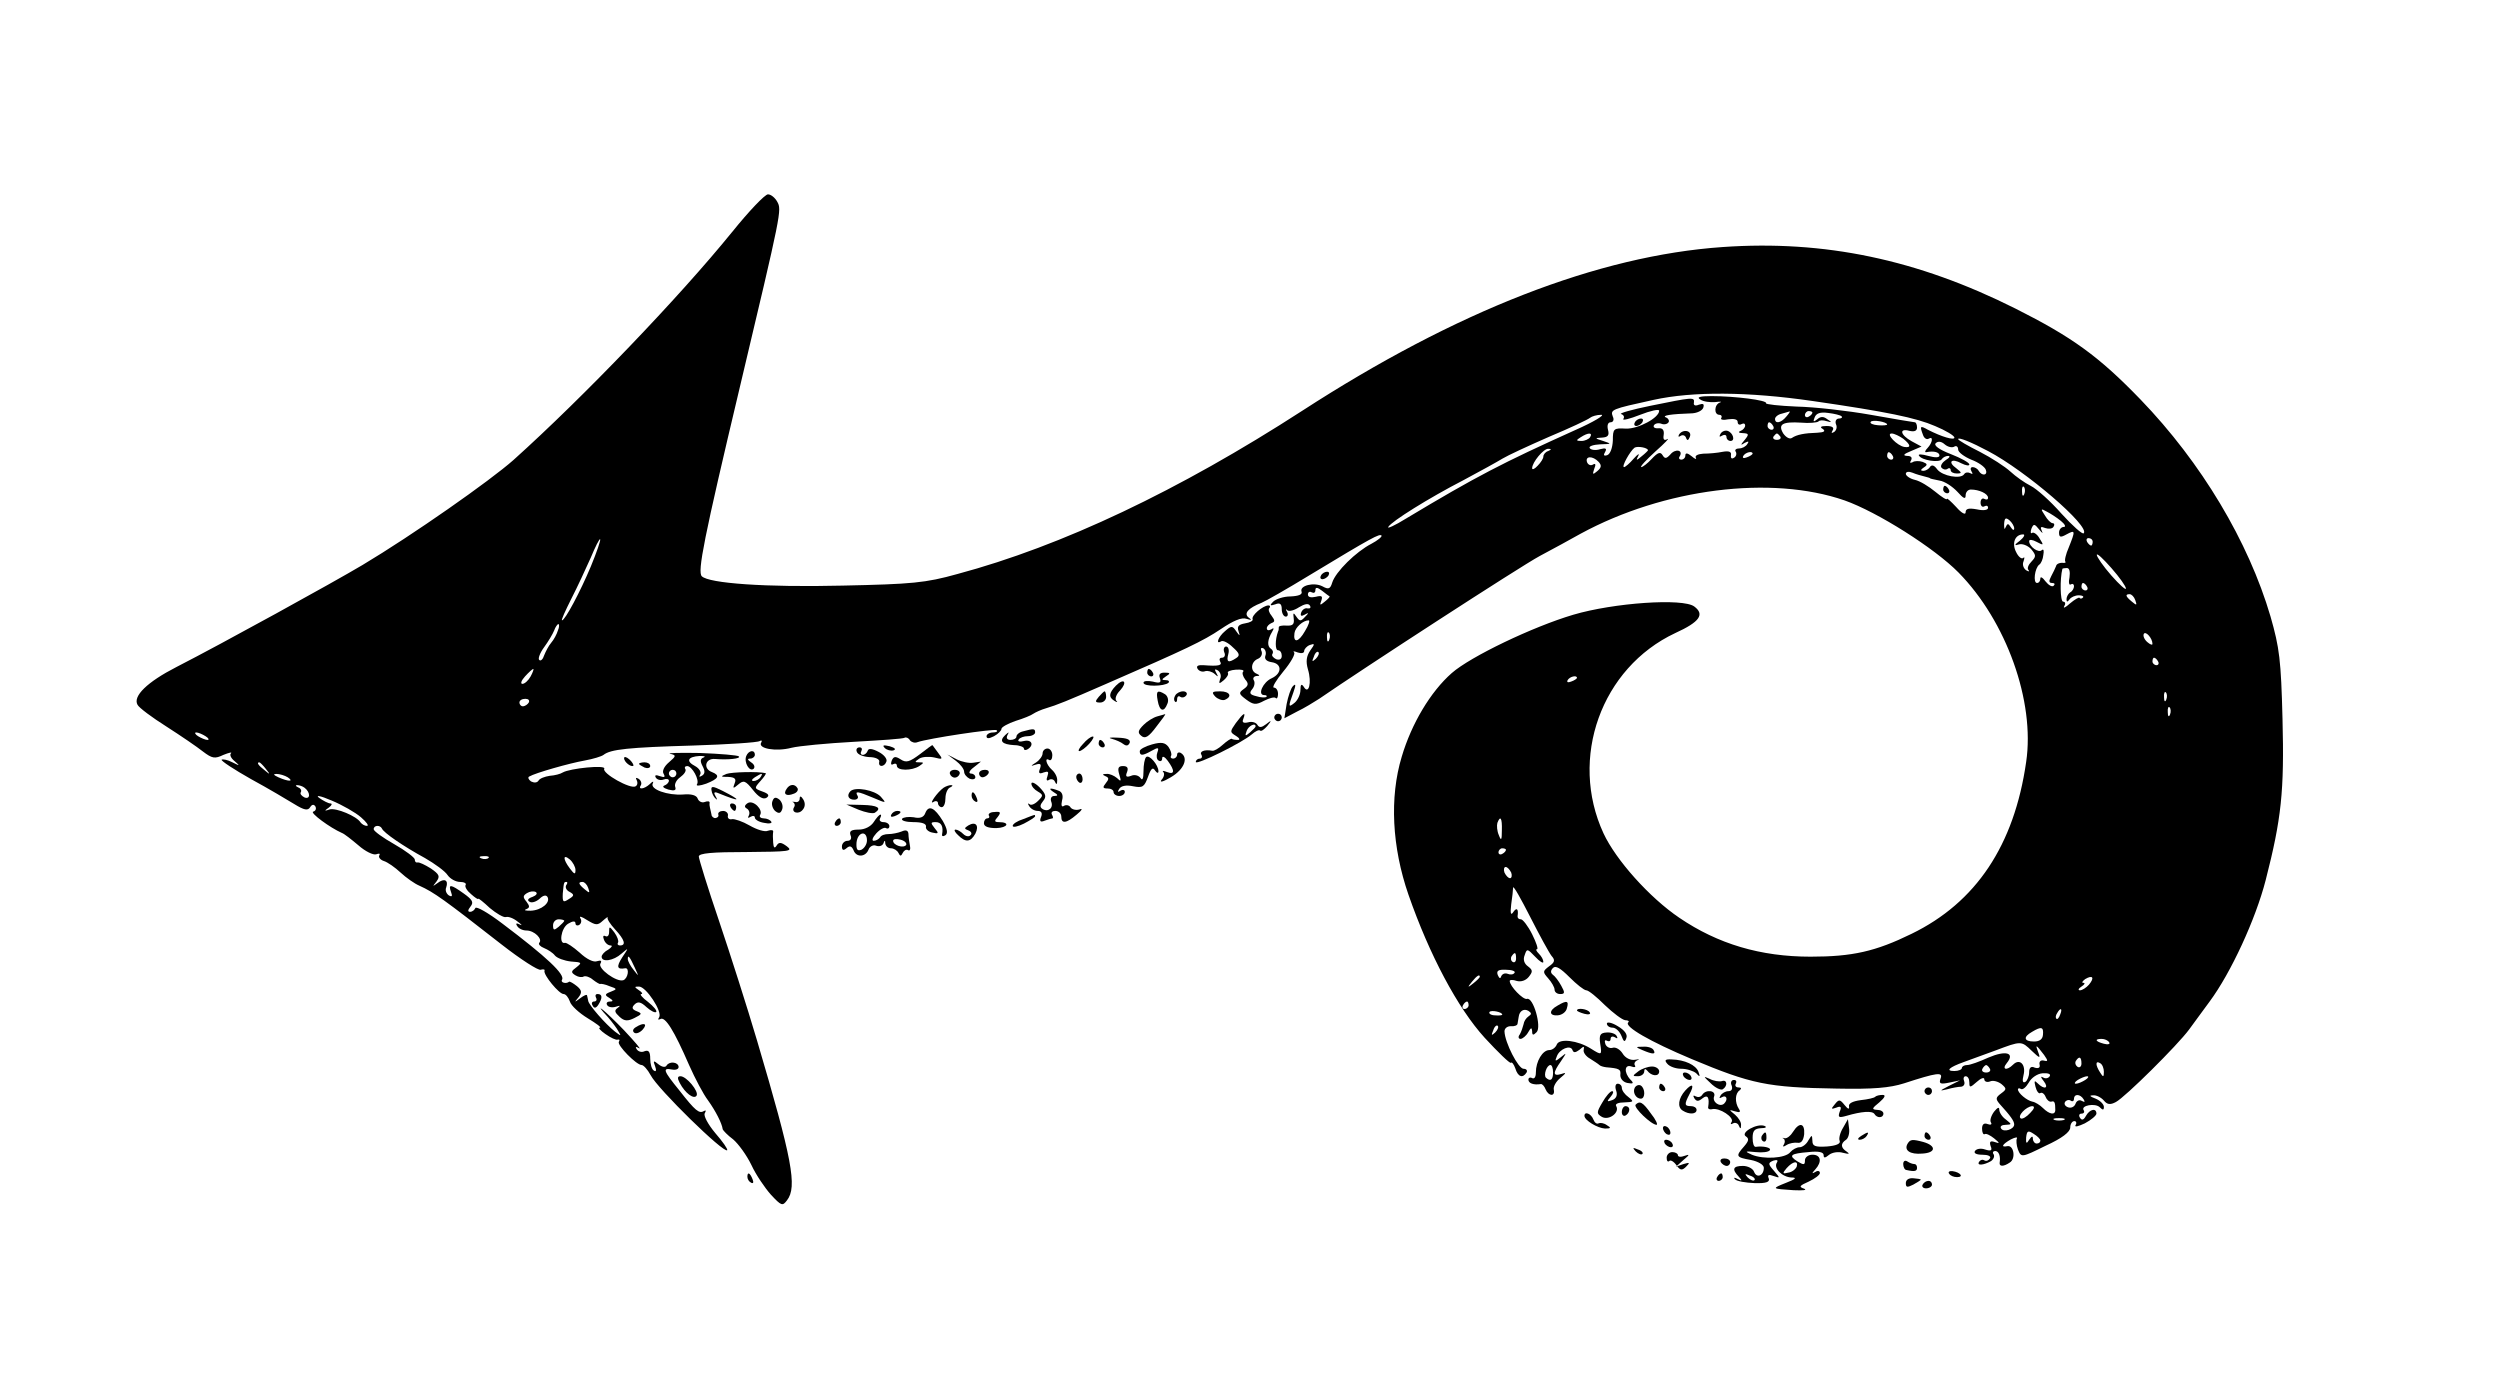 <?xml version="1.0" standalone="no"?>
<!DOCTYPE svg PUBLIC "-//W3C//DTD SVG 20010904//EN"
 "http://www.w3.org/TR/2001/REC-SVG-20010904/DTD/svg10.dtd">
<svg version="1.0" xmlns="http://www.w3.org/2000/svg"
 width="669pt" height="373pt" viewBox="0 0 669 373"
 preserveAspectRatio="xMidYMid meet">

<g transform="translate(0,373) scale(0.1,-0.1)"
fill="#000000" stroke="none">
<path d="M1959 3109 c-141 -174 -398 -442 -585 -610 -62 -55 -270 -201 -404
-281 -79 -47 -373 -209 -498 -273 -78 -40 -117 -78 -104 -101 4 -8 39 -34 77
-58 39 -25 83 -55 98 -67 25 -19 32 -20 55 -9 15 6 24 8 20 4 -4 -4 0 -13 10
-21 15 -13 14 -13 -6 -3 -13 7 -26 9 -29 7 -2 -3 33 -26 79 -52 46 -25 98 -56
116 -67 26 -16 36 -18 42 -8 5 8 10 8 14 2 3 -6 1 -12 -6 -14 -9 -3 45 -43 77
-57 6 -2 25 -17 44 -33 18 -16 40 -27 48 -24 8 3 11 2 8 -3 -3 -5 3 -12 12
-15 10 -3 30 -17 45 -31 15 -14 38 -30 50 -35 40 -18 66 -37 221 -158 50 -39
98 -70 104 -67 7 2 12 1 10 -3 -3 -11 39 -62 51 -62 6 0 13 -9 17 -20 3 -11
25 -31 48 -45 23 -14 38 -25 32 -25 -5 0 2 -8 15 -17 14 -10 29 -17 33 -15 5
1 6 -1 3 -6 -5 -9 47 -62 61 -62 5 0 16 -12 24 -27 19 -37 196 -210 205 -201
2 3 -12 23 -32 46 -20 24 -32 47 -28 53 4 7 3 9 -2 6 -13 -8 -23 0 -66 55 -43
53 -46 61 -20 56 11 -2 18 1 18 7 -1 13 -24 16 -32 4 -3 -6 -12 -5 -22 3 -13
11 -15 10 -9 -5 4 -11 3 -16 -3 -12 -6 3 -10 18 -10 32 0 18 -4 24 -15 20 -8
-4 -17 -1 -21 5 -5 7 -2 8 6 3 8 -5 -11 17 -40 48 -52 54 -86 81 -43 35 11
-13 24 -30 28 -38 8 -13 7 -13 -10 0 -24 19 -70 71 -71 82 -1 4 -2 11 -3 14 0
4 -9 0 -18 -7 -16 -12 -17 -12 -5 2 10 13 9 19 -4 30 -10 8 -19 13 -21 12 -8
-7 -24 -2 -19 5 9 14 -41 61 -159 150 -38 29 -71 48 -73 42 -2 -5 -8 -10 -14
-10 -7 0 -6 5 1 14 9 11 6 18 -18 35 -35 25 -42 26 -34 4 4 -11 3 -14 -6 -9
-7 5 -10 14 -7 21 7 20 -5 26 -23 12 -14 -10 -14 -10 -3 4 10 14 8 19 -15 35
-16 10 -31 17 -35 16 -5 -1 -8 2 -8 8 0 5 -25 24 -55 41 -30 17 -55 35 -55 40
0 11 17 12 22 2 4 -11 58 -48 115 -79 26 -15 54 -35 61 -46 7 -10 22 -18 33
-18 11 0 18 -4 15 -8 -3 -5 4 -16 15 -25 10 -9 19 -15 19 -12 0 2 14 -9 31
-25 18 -15 37 -26 43 -24 6 2 20 -3 31 -12 11 -8 14 -12 6 -8 -9 5 -12 3 -7
-4 4 -7 15 -12 25 -12 21 0 44 -23 34 -33 -3 -4 3 -10 13 -14 10 -4 24 -13 29
-20 6 -7 25 -14 43 -16 29 -2 30 -3 15 -15 -15 -11 -16 -14 -3 -22 8 -5 18 -6
22 -3 5 2 16 -1 25 -9 9 -7 18 -12 19 -11 2 1 14 -1 25 -6 21 -7 21 -8 3 -15
-16 -6 -16 -9 -4 -16 11 -7 12 -10 2 -10 -7 0 -11 -4 -7 -10 3 -5 13 -7 23 -4
12 4 13 3 5 -3 -10 -7 -8 -12 5 -24 13 -12 22 -12 40 -3 20 10 21 12 6 18 -13
5 -14 10 -6 18 9 9 17 7 32 -7 11 -10 23 -16 26 -13 3 3 -7 15 -22 27 -15 11
-23 21 -18 21 5 0 2 5 -6 10 -13 9 -13 10 0 10 19 0 63 -67 54 -82 -4 -6 -3
-8 3 -5 13 8 37 -31 77 -123 16 -36 38 -78 51 -95 20 -28 37 -61 39 -77 1 -3
13 -16 28 -27 14 -12 36 -42 49 -69 12 -26 36 -61 52 -79 28 -30 31 -31 43
-15 28 36 14 109 -80 427 -26 88 -72 232 -102 321 -30 88 -54 166 -54 172 0 9
37 12 128 12 114 1 125 2 108 15 -16 12 -22 12 -28 2 -5 -8 -8 -6 -9 8 -1 11
-1 24 0 29 1 5 -5 6 -14 3 -8 -4 -30 3 -49 14 -19 11 -40 18 -47 17 -8 -2 -13
3 -11 10 1 6 -5 12 -13 12 -8 0 -14 -4 -13 -9 2 -5 -1 -9 -7 -10 -5 -1 -11 4
-11 9 -1 6 -3 13 -4 18 -1 4 -2 10 -1 14 0 4 -5 5 -13 2 -7 -3 -16 1 -19 9 -3
9 -17 13 -39 11 -41 -3 -90 14 -81 30 3 6 0 6 -8 -2 -15 -14 -33 -16 -24 -3 3
5 0 13 -6 17 -7 4 -9 3 -5 -4 3 -6 2 -13 -3 -16 -13 -9 -91 35 -84 47 6 11
-92 1 -111 -10 -6 -4 -21 -8 -35 -9 -13 -2 -27 -7 -30 -13 -4 -6 -12 -6 -20
-2 -7 5 -9 11 -5 13 17 10 109 36 149 43 22 4 45 11 50 15 19 15 66 20 239 25
92 3 173 8 179 12 5 3 7 1 4 -4 -10 -16 39 -25 81 -14 20 5 95 12 167 16 71 4
133 8 136 11 4 2 11 -1 14 -7 4 -5 13 -8 20 -5 28 10 207 37 212 32 4 -3 -1
-6 -10 -6 -9 0 -17 -5 -17 -10 0 -7 6 -7 20 0 11 6 20 15 20 20 0 4 17 14 38
21 20 6 42 15 47 19 6 4 21 11 35 15 27 8 55 19 160 65 214 93 260 115 306
146 34 23 57 33 70 28 13 -4 15 -3 6 3 -15 11 -2 26 34 40 10 4 68 37 127 73
172 104 188 112 194 107 2 -3 -10 -13 -27 -22 -41 -21 -96 -75 -105 -104 -5
-17 -10 -19 -26 -10 -23 12 -62 2 -56 -14 3 -8 -8 -12 -30 -13 -18 0 -39 -7
-46 -14 -10 -10 -9 -12 6 -7 12 5 17 1 17 -13 0 -11 5 -20 11 -20 5 0 7 6 3
13 -4 6 -3 9 1 4 5 -4 19 0 31 8 15 9 25 11 29 5 4 -6 1 -9 -6 -8 -6 2 -14 -3
-17 -11 -3 -9 0 -11 9 -6 12 7 12 5 1 -6 -11 -12 -14 -12 -23 1 -8 12 -9 11
-7 -5 2 -15 -2 -20 -19 -19 -12 1 -22 -1 -21 -5 0 -3 0 -8 -2 -11 -8 -22 -8
-50 0 -50 6 0 10 -7 10 -15 0 -9 -6 -12 -15 -9 -8 4 -13 10 -10 14 3 5 1 11
-4 14 -11 7 -9 25 3 45 6 10 5 12 -2 7 -7 -4 -12 -3 -12 3 0 5 6 11 13 14 9 3
9 7 0 19 -7 8 -10 18 -6 21 3 4 2 7 -3 7 -15 -1 -46 -27 -42 -37 2 -4 -7 -9
-20 -11 -17 -3 -22 -8 -18 -20 5 -15 4 -15 -6 -1 -10 15 -13 15 -30 0 -18 -15
-26 -37 -10 -27 5 3 19 -4 31 -16 18 -16 20 -22 9 -29 -21 -14 -27 -11 -21 11
3 11 0 20 -6 20 -5 0 -8 -7 -5 -15 4 -8 1 -15 -6 -15 -6 0 -8 -4 -5 -10 7 -11
-5 -13 -44 -10 -15 1 -21 -2 -16 -10 4 -6 13 -9 20 -6 7 2 18 -1 25 -7 10 -9
11 -9 5 2 -6 10 -4 12 4 7 7 -5 10 -15 6 -23 -4 -13 -3 -14 10 -3 8 7 13 15
11 19 -3 4 7 8 21 9 15 1 23 -1 20 -5 -4 -3 -1 -13 5 -21 10 -11 9 -17 -4 -26
-14 -10 -13 -13 7 -28 19 -14 26 -15 48 -3 14 7 28 11 31 7 3 -3 6 2 6 11 0
10 -5 17 -11 17 -6 0 6 20 25 43 20 24 33 47 29 51 -4 4 0 4 10 0 9 -3 17 -2
17 4 0 5 7 13 15 16 14 5 14 3 1 -15 -10 -15 -12 -29 -6 -50 11 -36 2 -69 -11
-47 -6 9 -9 7 -9 -8 0 -12 -7 -27 -15 -34 -18 -15 -18 -11 -4 27 7 20 7 25 -1
17 -6 -6 -13 -28 -17 -48 l-6 -38 34 18 c19 9 45 25 59 34 113 78 538 354 590
382 36 19 85 46 110 60 223 121 510 157 706 89 88 -31 241 -128 305 -193 128
-130 205 -345 181 -507 -32 -223 -134 -376 -307 -460 -96 -47 -158 -61 -270
-61 -134 0 -248 34 -351 104 -80 54 -170 155 -203 226 -93 201 -6 443 192 536
66 30 79 50 51 71 -30 23 -216 10 -324 -22 -108 -32 -275 -112 -325 -156 -57
-50 -108 -136 -134 -224 -33 -109 -26 -242 18 -369 56 -161 132 -304 204 -383
36 -39 67 -69 70 -67 3 3 8 -4 12 -15 7 -23 20 -27 30 -11 3 5 0 10 -8 10 -14
0 -50 70 -51 100 0 8 7 14 17 14 9 -1 18 2 18 7 1 5 2 13 3 18 2 16 14 23 26
16 9 -6 9 -9 0 -15 -6 -4 -12 -13 -13 -21 -2 -8 -6 -20 -10 -27 -5 -6 -4 -12
2 -12 5 0 15 8 20 17 8 14 10 14 11 4 0 -12 3 -12 12 -3 14 14 -9 95 -26 89
-10 -3 -46 34 -46 48 0 3 8 4 19 0 11 -3 24 1 32 11 11 14 11 18 -2 28 -10 7
-14 18 -9 30 6 18 7 18 28 -4 12 -13 22 -19 22 -14 0 6 -5 15 -12 22 -7 7 -9
12 -5 12 4 0 -2 18 -13 40 -11 22 -25 40 -30 40 -6 0 -9 3 -9 8 3 19 -2 25
-11 12 -7 -11 -9 -5 -6 20 3 19 5 40 5 45 1 6 21 -30 46 -79 25 -49 50 -95 57
-104 10 -11 9 -17 -7 -28 -17 -13 -17 -15 -2 -32 9 -10 17 -24 17 -30 0 -7 7
-12 15 -12 13 0 13 4 3 22 -7 13 -17 26 -23 30 -6 5 -6 11 1 18 7 7 20 -1 44
-25 19 -19 39 -35 45 -35 6 0 28 -18 50 -40 22 -21 46 -39 54 -40 8 0 12 -3 8
-6 -11 -11 58 -51 170 -98 160 -67 203 -76 388 -79 98 -2 142 2 180 14 89 29
105 31 98 13 -5 -14 -1 -16 23 -11 l29 6 -30 -15 c-25 -13 -26 -14 -5 -9 14 4
31 7 38 7 7 1 11 7 8 15 -3 7 -1 13 4 13 6 0 10 -7 10 -17 0 -14 2 -14 20 2
11 10 20 13 20 7 0 -6 7 -9 15 -6 8 4 22 0 31 -7 14 -12 14 -14 -1 -25 -15
-11 -15 -15 -4 -28 30 -33 39 -46 39 -55 0 -13 -28 -22 -35 -11 -4 6 2 10 12
10 17 1 17 1 1 14 -10 7 -18 19 -18 27 0 8 -5 5 -14 -6 -8 -11 -12 -24 -8 -29
3 -5 -1 -7 -9 -4 -10 4 -15 -1 -15 -12 0 -10 3 -17 7 -15 3 3 15 -3 25 -11 16
-13 16 -15 2 -10 -12 4 -15 1 -11 -11 5 -12 1 -14 -15 -9 -11 4 -23 2 -27 -4
-4 -6 4 -10 20 -10 15 0 24 -4 20 -10 -4 -6 -10 -8 -15 -5 -5 3 -11 1 -14 -4
-7 -11 13 -9 32 2 7 5 10 13 7 18 -4 5 -1 9 4 9 10 0 15 -14 12 -32 -1 -10 11
-10 27 1 17 10 11 47 -6 44 -19 -4 -14 5 9 18 12 6 19 7 16 2 -2 -4 -1 -18 3
-29 9 -22 9 -22 74 10 44 20 66 37 66 49 0 9 5 17 11 17 5 0 7 -5 3 -11 -3 -6
8 -3 25 5 17 9 31 21 31 26 0 16 -18 12 -28 -6 -6 -11 -11 -13 -16 -5 -4 6 -2
11 4 11 6 0 9 4 6 9 -9 13 31 20 43 8 8 -8 11 -8 11 1 0 7 -10 17 -22 22 -16
6 -18 9 -7 9 9 1 22 -6 29 -14 9 -11 17 -12 32 -4 25 13 165 152 196 194 12
17 37 50 55 75 57 77 123 220 150 325 42 164 50 237 45 431 -4 158 -8 190 -32
274 -59 201 -185 412 -348 581 -112 116 -183 167 -334 243 -263 132 -512 184
-784 165 -333 -23 -713 -171 -1125 -438 -331 -214 -643 -362 -923 -437 -86
-24 -121 -27 -307 -31 -206 -5 -358 6 -377 25 -12 12 5 99 102 507 112 471
112 473 100 495 -6 11 -17 20 -25 20 -8 0 -51 -45 -96 -101z m2891 -452 c200
-29 277 -45 328 -67 29 -12 52 -26 52 -31 0 -8 -34 2 -71 21 -21 12 -22 10
-13 -14 3 -9 10 -13 15 -10 13 8 11 -10 -3 -25 -7 -7 -8 -12 -3 -11 20 4 35 0
35 -9 0 -6 -12 -6 -30 -1 -17 5 -28 5 -25 1 7 -13 55 -20 61 -10 3 5 11 9 17
9 7 0 4 -5 -6 -11 -9 -6 -15 -15 -12 -20 4 -5 11 -7 16 -4 5 4 9 2 9 -3 0 -5
7 -9 16 -9 15 0 14 2 -1 14 -24 17 -13 28 14 13 12 -6 21 -7 21 -3 0 5 -22 17
-50 28 -31 12 -46 23 -40 29 6 6 15 5 24 -3 8 -7 20 -10 26 -6 5 3 10 0 10 -8
0 -7 16 -19 35 -27 19 -7 36 -19 39 -27 6 -15 -10 -18 -19 -3 -3 6 -11 10 -16
10 -6 0 -7 -5 -3 -12 4 -6 3 -8 -4 -4 -6 3 -13 2 -16 -3 -9 -14 -58 -5 -72 13
-8 11 -14 13 -19 7 -3 -6 -12 -11 -18 -11 -8 0 -8 3 1 9 11 7 10 10 -3 15 -9
3 -22 3 -27 -1 -7 -3 -8 -1 -4 5 4 8 0 12 -11 12 -12 1 -9 5 11 13 l28 12 -26
14 c-31 17 -35 36 -6 28 13 -3 20 0 20 9 0 8 -3 14 -6 14 -3 0 -56 9 -118 20
-62 11 -151 21 -198 22 -47 2 -84 6 -82 9 4 8 -84 19 -146 19 -31 0 -41 -3
-30 -9 8 -6 26 -8 40 -7 14 2 19 1 13 -1 -16 -5 -17 -33 -2 -33 5 0 8 -4 5 -9
-3 -4 6 -6 19 -3 15 2 25 0 25 -7 0 -7 5 -9 10 -6 6 3 10 2 10 -4 0 -5 -6 -12
-12 -14 -8 -3 -5 -6 6 -6 16 -1 17 -3 5 -18 -12 -14 -12 -16 0 -8 10 5 12 4 7
-3 -4 -7 -14 -12 -22 -12 -8 0 -13 -4 -9 -9 3 -5 1 -13 -5 -16 -6 -4 -9 -1 -8
7 2 9 -5 12 -22 9 -14 -3 -37 -5 -52 -5 -14 -1 -23 -5 -20 -11 3 -5 -2 -4 -11
4 -11 9 -17 10 -17 2 0 -6 -5 -11 -11 -11 -5 0 -8 4 -4 9 10 17 -12 21 -25 5
-11 -12 -15 -12 -21 -2 -6 10 -13 7 -29 -10 -11 -12 -24 -22 -28 -22 -4 1 13
19 38 42 25 22 39 37 32 33 -9 -5 -12 -1 -10 11 2 13 -3 19 -14 18 -10 -1 -15
3 -12 8 3 5 12 7 20 4 7 -3 16 -1 19 4 3 4 -1 11 -7 13 -12 5 12 9 71 11 13 1
26 7 29 15 3 10 0 12 -12 8 -9 -4 -15 -2 -13 6 2 15 -4 14 -117 -9 -49 -10
-84 -20 -78 -22 7 -2 10 -8 6 -13 -3 -5 17 0 45 11 28 11 51 16 51 11 0 -19
-56 -49 -89 -48 -33 2 -35 0 -35 -32 -1 -20 -7 -36 -15 -39 -9 -3 -11 0 -6 8
6 10 2 12 -13 8 -12 -4 -25 -2 -28 3 -3 5 10 9 28 10 31 1 32 1 8 9 -23 7 -23
8 -3 9 16 1 20 6 16 21 -3 12 0 20 7 20 7 0 10 7 6 15 -7 19 -5 20 109 45 105
23 253 22 425 -3z m-70 -42 c-14 -17 -30 -20 -30 -6 0 5 8 12 18 14 9 3 19 5
21 6 2 0 -2 -6 -9 -14z m70 11 c0 -3 -4 -8 -10 -11 -5 -3 -10 -1 -10 4 0 6 5
11 10 11 6 0 10 -2 10 -4z m78 -10 c3 -3 0 -6 -7 -6 -7 0 -11 -7 -8 -15 4 -8
1 -17 -5 -21 -7 -4 -8 -3 -4 4 5 8 -1 12 -16 12 -16 0 -19 -3 -10 -8 8 -6 3
-9 -15 -10 -34 -1 -55 -5 -68 -14 -6 -4 -16 2 -23 12 -15 25 -2 32 48 29 21
-2 42 0 46 3 3 4 13 4 22 1 14 -4 15 -3 2 5 -10 8 -18 8 -27 0 -10 -8 -12 -7
-7 5 4 11 15 15 36 12 17 -2 33 -6 36 -9z m-713 -37 c-195 -88 -263 -123 -453
-237 -29 -18 -51 -28 -47 -22 9 15 108 77 201 125 45 24 92 50 105 58 13 8 69
34 124 58 55 23 104 46 110 51 5 4 18 8 30 8 11 0 -20 -19 -70 -41z m835 15
c0 -2 -11 -3 -24 -2 -14 1 -23 5 -20 9 4 7 44 0 44 -7z m-305 -4 c3 -5 1 -10
-4 -10 -6 0 -11 5 -11 10 0 6 2 10 4 10 3 0 8 -4 11 -10z m-490 -30 c-3 -5
-14 -10 -23 -10 -15 0 -15 2 -2 10 20 13 33 13 25 0z m509 2 c3 -5 -1 -9 -9
-9 -8 0 -12 4 -9 9 3 4 7 8 9 8 2 0 6 -4 9 -8z m329 -6 c20 -16 22 -25 3 -22
-19 3 -51 36 -34 36 7 0 21 -7 31 -14z m227 -33 c101 -53 274 -202 256 -220
-3 -4 -30 20 -60 53 -29 33 -66 66 -82 74 -16 8 -40 25 -54 38 -14 13 -51 37
-82 53 -32 16 -58 31 -58 34 0 6 35 -8 80 -32z m-910 2 c0 -1 -8 -9 -17 -16
-14 -12 -16 -12 -9 1 4 8 -1 5 -12 -7 -11 -13 -23 -23 -26 -23 -8 0 16 43 28
52 8 5 36 0 36 -7z m-267 -2 c-7 -2 -13 -9 -13 -15 0 -5 -7 -16 -15 -24 -8 -9
-15 -12 -15 -7 0 16 31 53 43 52 9 0 9 -2 0 -6z m547 -7 c0 -2 -7 -7 -16 -10
-8 -3 -12 -2 -9 4 6 10 25 14 25 6z m375 -6 c3 -5 1 -10 -4 -10 -6 0 -11 5
-11 10 0 6 2 10 4 10 3 0 8 -4 11 -10z m-787 -16 c8 -9 8 -15 -4 -25 -12 -10
-13 -9 -8 6 5 12 4 16 -3 12 -6 -4 -13 -1 -16 6 -6 17 15 18 31 1z m872 -39
c8 -2 15 -4 15 -5 0 -1 11 -3 25 -6 14 -2 35 -16 48 -30 16 -18 22 -21 22 -10
0 9 6 16 14 16 22 0 46 -11 46 -22 0 -5 -4 -6 -10 -3 -5 3 -10 -1 -10 -10 0
-9 5 -13 10 -10 6 3 10 2 10 -4 0 -6 -12 -8 -30 -4 -22 4 -30 2 -30 -8 0 -8
-11 -2 -25 14 -14 15 -25 25 -25 22 0 -4 -14 5 -31 19 -17 14 -41 29 -55 32
-13 3 -24 11 -24 16 0 6 8 7 18 3 9 -4 24 -8 32 -10z m267 -47 c-3 -8 -6 -5
-6 6 -1 11 2 17 5 13 3 -3 4 -12 1 -19z m98 -72 c11 -9 14 -16 8 -16 -7 0 -13
-7 -13 -15 0 -13 4 -14 20 -5 24 13 24 10 6 -35 -8 -18 -12 -36 -9 -38 2 -3
-2 -4 -9 -3 -7 0 -15 -3 -16 -9 -2 -5 -8 -18 -13 -27 -7 -13 -6 -18 2 -18 7 0
9 -3 5 -7 -4 -5 -14 1 -22 11 -8 11 -14 14 -14 8 0 -7 -4 -12 -9 -12 -11 0 -6
40 6 49 5 3 10 15 11 26 2 11 1 17 -4 13 -8 -9 -34 9 -34 24 0 5 9 4 20 -2 19
-10 20 -10 8 9 -6 11 -16 18 -20 15 -4 -3 -5 2 -2 11 6 14 8 14 21 -2 8 -10
11 -12 7 -4 -5 11 -3 13 9 8 9 -3 19 -2 22 3 4 6 2 10 -2 10 -5 0 -14 9 -21
21 -12 18 -11 19 5 10 10 -5 27 -16 38 -25z m-125 -20 c0 -6 -4 -5 -9 3 -7 11
-9 11 -14 0 -3 -8 -4 -4 -4 8 1 17 4 19 14 11 7 -6 13 -16 13 -22z m15 -33
c-15 -11 -15 -14 -3 -10 9 3 23 -2 33 -12 14 -17 14 -20 1 -34 -8 -8 -12 -18
-8 -22 4 -5 1 -5 -6 -1 -7 5 -11 15 -7 24 3 9 3 13 -1 9 -4 -4 -13 3 -19 16
-12 23 -3 47 19 47 6 0 2 -8 -9 -17z m-3824 -69 c-28 -67 -69 -144 -77 -144
-3 0 9 26 25 58 16 31 39 81 52 110 12 29 23 51 25 49 2 -2 -9 -34 -25 -73z
m4019 66 c0 -5 -2 -10 -4 -10 -3 0 -8 5 -11 10 -3 6 -1 10 4 10 6 0 11 -4 11
-10z m89 -125 c0 -5 -17 10 -39 35 -22 25 -39 50 -39 55 0 6 17 -10 39 -35 22
-25 39 -49 39 -55z m-151 30 c-3 -13 -1 -22 3 -19 5 3 9 1 9 -5 0 -5 -4 -13
-10 -16 -5 -3 -10 -12 -10 -18 0 -8 2 -9 8 -1 4 6 15 11 25 11 9 0 14 -3 11
-6 -3 -3 -7 -4 -9 -1 -1 3 -13 -4 -26 -15 -12 -11 -19 -14 -15 -7 4 6 3 12 -3
12 -8 0 -9 61 -2 88 1 1 6 2 12 2 7 0 9 -10 7 -25z m47 -25 c3 -5 1 -10 -4
-10 -6 0 -11 5 -11 10 0 6 2 10 4 10 3 0 8 -4 11 -10z m-2027 -26 c1 -1 -4 -7
-13 -14 -13 -11 -14 -10 -9 3 4 12 1 14 -15 10 -13 -3 -21 -1 -21 6 0 7 5 9
10 6 6 -3 10 -1 10 6 0 8 5 8 18 -2 9 -7 18 -14 20 -15z m2156 -10 c5 -14 4
-15 -9 -4 -17 14 -19 20 -6 20 5 0 12 -7 15 -16z m-2222 -83 c-17 -30 -32 -33
-28 -5 2 15 23 34 38 34 4 0 0 -13 -10 -29z m-1999 2 c-3 -10 -11 -25 -18 -33
-7 -8 -15 -24 -19 -34 -3 -10 -9 -16 -13 -12 -4 3 2 19 13 34 11 15 23 35 27
45 3 9 9 17 11 17 3 0 3 -8 -1 -17z m2064 -25 c-3 -8 -6 -5 -6 6 -1 11 2 17 5
13 3 -3 4 -12 1 -19z m2203 -11 c0 -4 -6 -2 -14 5 -8 7 -12 17 -9 22 5 8 23
-12 23 -27z m-2374 -32 c-3 -9 4 -15 17 -17 28 -4 28 -30 0 -43 -23 -10 -39
-45 -20 -45 6 0 8 -2 6 -5 -3 -2 -15 -2 -27 2 -17 4 -20 8 -11 19 6 7 8 18 4
24 -3 5 0 10 7 11 10 0 10 2 1 6 -18 7 -16 32 3 40 8 3 13 12 10 20 -4 8 -1
11 5 8 6 -4 8 -13 5 -20z m135 -8 c-10 -9 -11 -8 -5 6 3 10 9 15 12 12 3 -3 0
-11 -7 -18z m2254 -7 c3 -5 1 -10 -4 -10 -6 0 -11 5 -11 10 0 6 2 10 4 10 3 0
8 -4 11 -10z m-4355 -40 c-6 -11 -16 -20 -22 -20 -6 0 -3 9 7 20 10 11 20 20
22 20 2 0 -1 -9 -7 -20z m2800 -4 c0 -2 -7 -7 -16 -10 -8 -3 -12 -2 -9 4 6 10
25 14 25 6z m1577 -58 c-3 -8 -6 -5 -6 6 -1 11 2 17 5 13 3 -3 4 -12 1 -19z
m-4382 -8 c-3 -5 -10 -10 -16 -10 -5 0 -9 5 -9 10 0 6 7 10 16 10 8 0 12 -4 9
-10z m4392 -32 c-3 -8 -6 -5 -6 6 -1 11 2 17 5 13 3 -3 4 -12 1 -19z m-5257
-58 c8 -5 11 -10 5 -10 -5 0 -17 5 -25 10 -8 5 -10 10 -5 10 6 0 17 -5 25 -10z
m161 -87 c13 -16 12 -17 -3 -4 -17 13 -22 21 -14 21 2 0 10 -8 17 -17z m59
-23 c18 -12 2 -12 -25 0 -13 6 -15 9 -5 9 8 0 22 -4 30 -9z m45 -28 c16 -12
16 -32 0 -26 -8 4 -13 10 -10 14 3 5 -1 11 -7 13 -7 3 -8 6 -3 6 6 0 15 -3 20
-7z m151 -79 c15 -13 22 -23 16 -23 -6 0 -13 4 -17 9 -10 17 -66 40 -83 35
-14 -5 -15 -4 -2 5 8 6 10 11 4 11 -5 0 -19 7 -30 15 -11 8 3 6 33 -7 29 -12
64 -32 79 -45z m3053 -35 c0 -27 -2 -29 -8 -13 -5 11 -6 26 -4 33 8 21 13 13
12 -20z m11 -52 c0 -3 -4 -8 -10 -11 -5 -3 -10 -1 -10 4 0 6 5 11 10 11 6 0
10 -2 10 -4z m-2723 -22 c-3 -3 -12 -4 -19 -1 -8 3 -5 6 6 6 11 1 17 -2 13 -5z
m233 -32 c0 -13 -3 -12 -15 4 -19 25 -19 40 0 24 8 -7 15 -20 15 -28z m2504
-7 c3 -8 1 -15 -3 -15 -5 0 -11 7 -15 15 -3 8 -1 15 3 15 5 0 11 -7 15 -15z
m-2529 -34 c-3 -6 1 -14 10 -18 12 -7 12 -10 -3 -19 -15 -10 -17 -8 -16 15 3
31 3 31 10 31 3 0 3 -4 -1 -9z m59 -7 c5 -14 4 -15 -9 -4 -17 14 -19 20 -6 20
5 0 12 -7 15 -16z m-149 -24 c-12 -4 -15 -9 -8 -13 6 -4 18 0 27 8 9 9 17 11
21 5 9 -15 -16 -36 -45 -37 -14 0 -19 1 -12 4 10 4 10 8 1 20 -10 12 -10 16 1
23 8 5 18 6 24 3 5 -4 1 -9 -9 -13z m188 -64 c9 8 15 12 13 9 -2 -4 7 -18 20
-32 26 -28 30 -43 13 -43 -5 0 -8 3 -5 8 2 4 -2 16 -10 27 -13 17 -14 17 -14
1 0 -9 -4 -14 -10 -11 -6 3 -7 -1 -4 -9 3 -9 11 -16 18 -16 6 0 3 -5 -6 -11
-10 -5 -18 -14 -18 -19 0 -16 32 -11 53 8 20 17 20 17 2 -10 -16 -25 -14 -33
8 -29 12 2 8 -27 -5 -32 -18 -6 -70 32 -61 45 4 7 1 9 -9 6 -9 -4 -28 5 -47
23 -17 15 -35 27 -39 26 -17 -5 -11 39 8 51 13 8 20 8 20 1 0 -5 5 -7 10 -4 6
4 7 12 3 18 -4 7 4 4 18 -5 23 -14 28 -15 42 -2z m-103 0 c0 -2 -7 -9 -15 -16
-12 -10 -15 -10 -15 4 0 9 7 16 15 16 8 0 15 -2 15 -4z m2547 -101 c0 -8 -4
-12 -9 -9 -5 3 -6 10 -3 15 9 13 12 11 12 -6z m-2358 -25 c11 -24 11 -24 -3
-6 -9 11 -16 24 -16 30 0 12 5 7 19 -24z m2354 -13 c-3 -5 -11 -6 -18 -3 -8 3
-15 0 -18 -7 -2 -7 -5 -5 -9 4 -4 11 1 15 22 14 16 0 26 -4 23 -8z m-93 -11
c0 -2 -8 -10 -17 -17 -16 -13 -17 -12 -4 4 13 16 21 21 21 13z m1630 -21 c-7
-8 -18 -15 -24 -15 -6 0 -4 5 4 10 8 5 11 10 5 10 -5 0 -3 4 5 10 20 12 26 4
10 -15z m-1660 -55 c0 -5 -5 -10 -11 -10 -5 0 -7 5 -4 10 3 6 8 10 11 10 2 0
4 -4 4 -10z m90 -25 c0 -2 -9 -3 -19 -2 -11 0 -18 5 -15 9 4 6 34 0 34 -7z
m1493 0 c-3 -9 -8 -14 -10 -11 -3 3 -2 9 2 15 9 16 15 13 8 -4z m-1512 -48
c-10 -9 -11 -8 -5 6 3 10 9 15 12 12 3 -3 0 -11 -7 -18z m1466 -6 c-1 -12 -9
-18 -24 -18 -27 0 -30 12 -5 26 25 15 31 13 29 -8z m177 -20 c4 -5 -3 -7 -14
-4 -23 6 -26 13 -6 13 8 0 17 -4 20 -9z m-207 -23 c22 -21 24 -21 17 -3 -8 21
-6 21 16 -8 11 -16 11 -18 -1 -15 -8 2 -13 -3 -11 -11 2 -8 -3 -11 -13 -8 -10
5 -15 0 -15 -13 0 -10 -5 -22 -10 -25 -7 -4 -9 2 -5 18 7 28 -10 46 -28 28
-17 -17 -31 -13 -17 4 23 28 -2 35 -49 15 -24 -11 -49 -20 -57 -20 -8 0 -14
-4 -14 -8 0 -4 -9 -8 -20 -8 -25 0 -14 10 25 24 17 6 55 20 85 31 69 26 69 26
97 -1z m133 -34 c0 -8 -5 -12 -10 -9 -6 4 -8 11 -5 16 9 14 15 11 15 -7z m60
-22 c0 -15 -2 -15 -10 -2 -13 20 -13 33 0 25 6 -3 10 -14 10 -23z m-305 8 c3
-5 -1 -10 -10 -10 -9 0 -13 5 -10 10 3 6 8 10 10 10 2 0 7 -4 10 -10z m160
-20 c-4 -6 -12 -7 -18 -3 -7 4 -6 0 2 -10 15 -19 2 -24 -16 -6 -9 9 -10 7 -6
-9 3 -12 9 -20 13 -17 4 3 11 -2 14 -10 3 -8 10 -14 15 -13 9 3 11 -2 11 -22
0 -15 -16 -12 -33 5 -8 8 -21 16 -28 17 -15 3 -39 23 -39 33 0 3 4 4 8 1 5 -3
14 5 21 17 7 13 23 24 37 25 15 1 23 -2 19 -8z m95 -10 c-8 -5 -19 -10 -25
-10 -5 0 -3 5 5 10 8 5 20 10 25 10 6 0 3 -5 -5 -10z m-4 -52 c4 -7 3 -8 -5
-4 -6 4 -14 1 -17 -8 -3 -8 -12 -12 -20 -9 -8 3 -11 9 -8 14 3 5 10 7 15 4 5
-4 9 -1 9 4 0 15 17 14 26 -1z m-143 -36 c-10 -11 -21 -17 -25 -15 -11 6 14
32 30 33 8 0 6 -7 -5 -18z m90 -19 c-7 -2 -19 -2 -25 0 -7 3 -2 5 12 5 14 0
19 -2 13 -5z m-63 -55 c0 -5 -4 -8 -10 -8 -5 0 -10 6 -10 13 0 8 -3 7 -10 -3
-7 -12 -9 -10 -8 6 2 18 5 20 20 10 10 -6 18 -14 18 -18z"/>
<path d="M4375 2600 c-3 -5 -2 -10 4 -10 5 0 13 5 16 10 3 6 2 10 -4 10 -5 0
-13 -4 -16 -10z"/>
<path d="M4493 2567 c-3 -6 -1 -7 5 -3 5 3 12 1 14 -6 3 -8 6 -7 10 3 7 17
-19 22 -29 6z"/>
<path d="M4604 2569 c-4 -8 -3 -9 4 -5 7 4 12 2 12 -3 0 -6 5 -11 11 -11 13 0
7 22 -8 27 -6 2 -15 -1 -19 -8z"/>
<path d="M5200 2420 c0 -5 5 -10 11 -10 5 0 7 5 4 10 -3 6 -8 10 -11 10 -2 0
-4 -4 -4 -10z"/>
<path d="M3535 2190 c-3 -5 -2 -10 4 -10 5 0 13 5 16 10 3 6 2 10 -4 10 -5 0
-13 -4 -16 -10z"/>
<path d="M3070 1930 c0 -5 5 -10 11 -10 5 0 7 5 4 10 -3 6 -8 10 -11 10 -2 0
-4 -4 -4 -10z"/>
<path d="M3104 1915 c4 -12 0 -14 -19 -9 -14 3 -25 2 -25 -3 0 -11 56 -10 67
0 3 4 0 7 -8 7 -11 0 -11 2 1 10 13 8 12 10 -4 10 -12 0 -16 -5 -12 -15z"/>
<path d="M2986 1895 c-19 -20 -20 -31 -3 -41 6 -4 9 -3 4 1 -4 5 0 17 10 27
21 23 11 35 -11 13z"/>
<path d="M2940 1865 c-10 -12 -10 -15 4 -15 9 0 16 7 16 15 0 8 -2 15 -4 15
-2 0 -9 -7 -16 -15z"/>
<path d="M3098 1855 c5 -29 17 -32 26 -8 4 9 1 20 -6 25 -21 13 -25 9 -20 -17z"/>
<path d="M3145 1869 c-4 -6 -4 -13 -1 -16 3 -4 6 -1 6 6 0 7 4 10 9 6 5 -3 12
-1 16 5 3 5 -1 10 -9 10 -8 0 -18 -5 -21 -11z"/>
<path d="M3252 1866 c7 -7 19 -11 25 -9 22 9 14 23 -12 23 -21 0 -24 -2 -13
-14z"/>
<path d="M3097 1813 c-11 -3 -27 -13 -37 -23 -15 -15 -16 -21 -6 -29 10 -9 20
-3 40 24 15 19 26 34 24 34 -2 -1 -11 -3 -21 -6z"/>
<path d="M3307 1795 c-16 -23 -16 -24 0 -34 10 -6 12 -11 6 -11 -7 0 -15 1
-17 3 -2 1 -13 -6 -24 -16 -11 -10 -23 -17 -28 -16 -21 4 -35 -2 -29 -11 3 -5
1 -10 -4 -10 -6 0 -11 -4 -11 -9 0 -10 125 52 150 74 9 8 19 13 22 10 3 -3 11
3 19 12 13 16 12 17 -3 5 -12 -9 -18 -10 -23 -2 -4 7 -15 10 -25 7 -13 -3 -17
0 -13 9 8 21 0 16 -20 -11z m53 -9 c0 -2 -7 -9 -15 -16 -13 -11 -14 -10 -9 4
5 14 24 23 24 12z"/>
<path d="M3410 1810 c0 -5 5 -10 10 -10 6 0 10 5 10 10 0 6 -4 10 -10 10 -5 0
-10 -4 -10 -10z"/>
<path d="M2738 1773 c-10 -2 -18 -9 -18 -14 0 -5 -7 -9 -16 -9 -9 0 -12 5 -8
13 5 9 4 9 -6 0 -17 -16 -9 -25 24 -27 14 0 26 -5 26 -9 0 -5 5 -5 10 -2 18
11 11 27 -10 22 -11 -3 -18 -1 -14 4 3 5 14 9 25 9 10 0 19 5 19 10 0 10 -3
11 -32 3z"/>
<path d="M2898 1739 c-10 -10 -14 -19 -10 -19 5 0 17 9 27 20 10 11 14 20 9
19 -5 0 -17 -9 -26 -20z"/>
<path d="M2975 1753 c11 -3 25 -9 31 -14 8 -6 13 -5 17 3 3 9 -7 13 -32 14
-20 1 -27 0 -16 -3z"/>
<path d="M2940 1740 c0 -5 5 -10 11 -10 5 0 7 5 4 10 -3 6 -8 10 -11 10 -2 0
-4 -4 -4 -10z"/>
<path d="M3083 1738 c-18 -5 -33 -13 -33 -18 0 -13 7 -13 32 1 18 10 20 9 15
-5 -3 -8 -2 -18 3 -21 6 -4 10 -1 10 6 0 7 7 4 15 -7 19 -26 19 -38 -2 -30
-10 4 -14 4 -10 0 4 -4 2 -14 -5 -21 -6 -8 5 -5 25 7 36 21 48 52 27 65 -5 3
-10 1 -10 -4 0 -6 -5 -11 -11 -11 -5 0 -8 3 -5 8 2 4 -1 14 -7 23 -9 12 -19
14 -44 7z"/>
<path d="M2368 1728 c5 -5 16 -8 23 -6 8 3 3 7 -10 11 -17 4 -21 3 -13 -5z"/>
<path d="M2462 1712 c-28 -21 -37 -24 -52 -14 -14 9 -19 8 -24 -4 -3 -9 -1
-12 4 -9 6 3 10 1 10 -4 0 -14 40 -14 60 -1 13 9 13 10 0 10 -13 0 -13 1 0 10
8 5 26 6 40 3 23 -6 24 -5 10 13 -8 10 -14 20 -15 20 0 1 -15 -10 -33 -24z"/>
<path d="M2293 1718 c2 -7 17 -13 33 -14 17 0 28 -6 27 -12 -4 -16 14 -15 19
0 3 7 -7 19 -21 26 -17 9 -27 10 -29 3 -2 -6 -8 -11 -13 -11 -6 0 -7 5 -4 10
3 6 1 10 -5 10 -7 0 -10 -6 -7 -12z"/>
<path d="M2790 1714 c0 -7 -8 -18 -17 -24 -16 -10 -16 -11 -1 -6 13 4 15 1 11
-11 -5 -12 -2 -15 10 -10 12 4 14 2 10 -10 -4 -10 -2 -14 4 -10 6 4 14 1 16
-5 4 -9 6 -7 6 3 1 9 -6 22 -14 29 -15 13 -21 35 -7 26 4 -2 8 3 8 13 0 10 -6
18 -13 18 -7 0 -13 -6 -13 -13z"/>
<path d="M1793 1713 c17 -4 17 -6 -3 -23 -13 -11 -19 -24 -14 -31 5 -9 2 -10
-10 -6 -11 4 -15 3 -11 -4 4 -6 13 -8 21 -5 8 3 14 1 14 -3 0 -5 -6 -11 -12
-13 -7 -3 -2 -7 11 -11 16 -4 21 -2 18 7 -3 7 3 19 13 26 11 8 17 17 14 22 -3
4 -1 8 5 8 13 0 34 -38 26 -49 -3 -5 8 -4 25 2 33 13 38 22 15 31 -24 9 -18
37 8 35 36 -3 71 1 64 7 -3 3 -50 7 -104 9 -54 1 -90 0 -80 -2z m90 -10 c-9
-3 -10 -10 -3 -23 7 -13 7 -21 -2 -26 -7 -4 -8 -3 -4 4 3 6 -3 16 -14 22 -25
13 -20 25 12 27 13 0 17 -1 11 -4z m-73 -43 c0 -5 -4 -10 -10 -10 -5 0 -10 5
-10 10 0 6 5 10 10 10 6 0 10 -4 10 -10z"/>
<path d="M1997 1707 c-7 -17 9 -44 20 -34 4 5 1 12 -7 17 -10 7 -11 10 -2 10
6 0 12 5 12 10 0 15 -17 12 -23 -3z"/>
<path d="M1670 1701 c0 -10 19 -25 25 -20 1 2 -3 10 -11 17 -8 7 -14 8 -14 3z"/>
<path d="M2558 1694 c12 -9 22 -22 22 -29 0 -7 7 -15 15 -19 8 -3 15 -1 15 4
0 6 -6 10 -12 10 -7 0 -4 8 7 16 l20 16 -20 -3 c-11 -2 -31 2 -45 9 l-25 13
23 -17z"/>
<path d="M3067 1704 c-4 -4 -7 -21 -7 -38 0 -20 -3 -26 -8 -18 -5 7 -16 10
-25 6 -13 -5 -16 -2 -11 10 4 11 1 16 -11 16 -12 0 -15 -5 -10 -22 6 -19 5
-21 -6 -10 -7 6 -20 12 -28 11 -11 0 -12 -2 -3 -6 10 -4 10 -8 1 -19 -9 -11
-8 -14 5 -14 9 0 16 -4 16 -10 0 -5 7 -10 15 -10 8 0 15 5 15 11 0 5 -5 7 -12
3 -7 -5 -8 -3 -3 5 5 8 18 11 37 7 26 -5 30 -2 40 25 8 23 13 27 19 17 5 -7 9
-8 9 -2 0 17 -25 46 -33 38z"/>
<path d="M1710 1686 c0 -2 7 -6 15 -10 8 -3 15 -1 15 4 0 6 -7 10 -15 10 -8 0
-15 -2 -15 -4z"/>
<path d="M1944 1659 c-17 -7 -16 -8 5 -8 17 -1 22 -5 17 -17 -6 -15 -4 -15 10
-3 14 12 19 10 39 -15 15 -19 27 -26 36 -21 9 6 6 11 -11 17 -22 8 -22 9 -5
28 10 11 16 20 14 21 -21 5 -91 3 -105 -2z m91 -9 c-3 -5 -12 -10 -18 -10 -7
0 -6 4 3 10 19 12 23 12 15 0z"/>
<path d="M2542 1659 c2 -6 8 -10 13 -10 5 0 11 4 13 10 2 6 -4 11 -13 11 -9 0
-15 -5 -13 -11z"/>
<path d="M2620 1660 c0 -5 4 -10 9 -10 6 0 13 5 16 10 3 6 -1 10 -9 10 -9 0
-16 -4 -16 -10z"/>
<path d="M2880 1651 c0 -6 4 -12 8 -15 5 -3 9 1 9 9 0 8 -4 15 -9 15 -4 0 -8
-4 -8 -9z"/>
<path d="M2760 1633 c0 -7 8 -16 17 -21 15 -9 15 -11 1 -25 -9 -9 -19 -13 -23
-9 -5 4 -5 1 -1 -5 4 -7 14 -13 23 -13 10 0 13 -6 9 -16 -5 -12 -2 -15 10 -10
8 3 18 6 20 6 3 0 2 5 -1 10 -3 6 1 10 9 10 9 0 16 -7 16 -15 0 -20 13 -19 41
5 15 12 17 18 8 14 -10 -3 -20 0 -24 5 -3 6 -11 8 -17 5 -7 -5 -9 0 -6 14 4
13 0 23 -9 26 -23 9 -30 7 -13 -4 12 -7 12 -10 1 -10 -7 0 -11 -6 -8 -15 7
-17 -8 -29 -23 -20 -8 5 -7 11 1 21 10 12 8 19 -9 37 -12 12 -22 16 -22 10z"/>
<path d="M1904 1615 c1 -8 6 -18 11 -22 4 -5 5 -2 0 6 -6 10 -4 13 6 9 61 -25
67 -22 12 6 -26 13 -31 13 -29 1z"/>
<path d="M2105 1619 c-10 -14 -1 -21 19 -13 9 3 13 10 10 15 -7 12 -21 11 -29
-2z"/>
<path d="M2525 1622 c-17 -12 -41 -47 -27 -38 6 4 12 2 12 -3 0 -6 5 -11 10
-11 6 0 10 11 10 24 0 13 6 27 13 29 6 3 8 6 2 6 -5 0 -14 -3 -20 -7z"/>
<path d="M2276 1613 c-11 -11 -6 -23 10 -23 8 0 12 5 9 10 -8 14 -1 13 42 -5
35 -15 36 -15 20 3 -17 18 -68 27 -81 15z"/>
<path d="M2600 1601 c0 -6 4 -13 10 -16 6 -3 7 1 4 9 -7 18 -14 21 -14 7z"/>
<path d="M2067 1586 c-3 -8 0 -19 7 -26 10 -8 15 -7 19 4 3 8 0 19 -7 26 -10
8 -15 7 -19 -4z"/>
<path d="M2140 1593 c0 -7 -6 -11 -12 -9 -7 1 -10 1 -5 -1 4 -3 5 -9 2 -13 -9
-14 12 -21 23 -7 7 8 7 18 2 27 -6 10 -10 11 -10 3z"/>
<path d="M2001 1581 c-9 -6 -10 -11 -2 -15 6 -4 8 -12 5 -18 -4 -7 -2 -8 4 -4
7 4 12 3 12 -2 0 -5 11 -12 25 -14 13 -3 22 -1 19 3 -3 5 -12 9 -20 9 -8 0
-13 4 -10 9 9 14 -18 41 -33 32z"/>
<path d="M1955 1570 c3 -5 8 -10 11 -10 2 0 4 5 4 10 0 6 -5 10 -11 10 -5 0
-7 -4 -4 -10z"/>
<path d="M2298 1563 c18 -7 37 -11 43 -8 20 13 7 20 -33 21 l-43 1 33 -14z"/>
<path d="M2476 1554 c-4 -11 -14 -15 -31 -11 -14 2 -28 0 -31 -4 -3 -5 11 -9
30 -9 23 0 35 -4 34 -12 -2 -6 6 -14 17 -16 17 -4 18 -2 6 12 -11 14 -11 16 3
16 15 0 21 -12 17 -33 -1 -5 3 -6 9 -2 7 5 5 17 -7 38 -22 36 -38 44 -47 21z"/>
<path d="M2385 1550 c-3 -6 1 -7 9 -4 18 7 21 14 7 14 -6 0 -13 -4 -16 -10z"/>
<path d="M2646 1548 c3 -4 1 -8 -4 -8 -5 0 -9 -6 -9 -13 0 -9 12 -13 33 -13
31 1 38 16 7 16 -12 0 -13 3 -3 14 9 12 8 15 -9 13 -11 0 -17 -5 -15 -9z"/>
<path d="M2338 1530 c-8 -12 -24 -20 -40 -20 -20 0 -26 -4 -22 -15 4 -9 0 -15
-8 -15 -8 0 -15 -7 -15 -15 0 -10 4 -12 12 -5 9 8 14 6 19 -5 7 -20 32 -19 40
1 3 9 13 14 20 11 8 -3 17 -1 20 6 3 9 5 9 5 0 1 -7 7 -13 15 -13 8 0 17 -6
20 -12 5 -10 7 -10 12 0 3 6 9 10 14 7 5 -3 7 3 5 12 -2 10 -4 24 -4 32 -1 9
-7 11 -18 6 -10 -4 -26 -7 -35 -7 -10 0 -20 -3 -23 -9 -4 -5 -11 -9 -17 -9 -6
0 -3 9 7 20 10 11 22 17 26 14 5 -3 9 0 9 5 0 6 -7 11 -16 11 -8 0 -12 5 -9
10 3 6 4 10 1 10 -3 0 -11 -9 -18 -20z m-18 -49 c0 -10 -7 -21 -15 -25 -11 -4
-14 1 -13 19 3 29 28 34 28 6z m105 -12 c-7 -10 -35 -1 -35 11 0 5 9 6 20 3
11 -3 17 -9 15 -14z"/>
<path d="M2738 1538 c-16 -5 -28 -13 -28 -18 0 -5 14 -2 30 6 17 9 30 17 30
20 0 2 -1 4 -2 3 -2 0 -15 -5 -30 -11z"/>
<path d="M2235 1530 c-3 -5 -1 -10 4 -10 6 0 11 5 11 10 0 6 -2 10 -4 10 -3 0
-8 -4 -11 -10z"/>
<path d="M2591 1521 c-11 -7 -11 -9 0 -13 8 -3 11 -9 6 -13 -4 -5 -13 -3 -19
3 -7 7 -16 12 -21 12 -5 0 -2 -7 7 -15 20 -20 33 -19 46 4 11 22 1 34 -19 22z"/>
<path d="M1595 1060 c3 -5 1 -10 -5 -10 -6 0 -8 -5 -4 -11 4 -8 9 -7 15 2 12
19 11 29 -2 29 -5 0 -7 -4 -4 -10z"/>
<path d="M4168 1039 c-24 -13 -23 -28 1 -26 11 1 22 9 24 19 6 20 0 22 -25 7z"/>
<path d="M4220 1026 c0 -2 9 -6 20 -9 11 -3 18 -1 14 4 -5 9 -34 13 -34 5z"/>
<path d="M4300 991 c0 -6 7 -11 15 -11 9 0 19 -10 24 -22 6 -16 9 -18 13 -6 4
9 -4 21 -23 32 -16 10 -29 12 -29 7z"/>
<path d="M1701 981 c-8 -5 -9 -11 -3 -15 5 -3 15 1 22 9 14 16 3 20 -19 6z"/>
<path d="M4282 938 c5 -32 5 -33 -25 -14 -35 22 -84 28 -91 11 -3 -8 -12 -15
-20 -15 -18 0 -36 -30 -36 -60 0 -12 -4 -18 -10 -15 -5 3 -10 1 -10 -4 0 -10
14 -15 33 -12 4 1 10 -6 13 -14 8 -19 26 -20 22 -1 -2 8 6 22 17 31 17 14 17
16 3 11 -23 -7 -23 3 -1 34 16 24 16 24 0 11 -15 -12 -17 -12 -11 2 7 20 37
32 42 17 3 -8 8 -7 19 1 11 10 13 10 11 0 -2 -7 6 -18 17 -24 11 -7 22 -14 25
-17 3 -3 11 -5 18 -6 35 -3 40 -5 38 -21 0 -10 8 -19 19 -21 16 -3 18 -1 8 9
-18 19 -16 42 3 35 8 -3 12 -2 9 3 -3 5 0 11 7 14 7 2 4 3 -7 1 -12 -2 -26 5
-33 17 -7 11 -19 18 -27 15 -7 -2 -16 2 -19 10 -3 9 -1 12 4 9 6 -3 10 -1 10
5 0 6 5 8 12 4 6 -4 8 -3 4 4 -3 6 -16 10 -27 9 -17 -1 -20 -7 -17 -29z m-126
-78 c0 -20 -7 -25 -19 -14 -7 7 2 34 12 34 4 0 7 -9 7 -20z"/>
<path d="M4395 920 c28 -12 37 -12 30 0 -3 6 -16 10 -28 9 -21 0 -21 -1 -2 -9z"/>
<path d="M4462 883 c6 -7 22 -13 37 -13 15 0 33 -6 40 -12 10 -11 11 -10 6 4
-7 18 -36 32 -72 33 -17 1 -20 -2 -11 -12z"/>
<path d="M4384 863 c-16 -12 -16 -13 -1 -13 9 0 17 6 17 13 0 7 3 8 8 2 11
-15 32 -17 32 -2 0 7 -9 13 -19 13 -11 0 -28 -6 -37 -13z"/>
<path d="M4505 850 c3 -5 11 -10 16 -10 6 0 7 5 4 10 -3 6 -11 10 -16 10 -6 0
-7 -4 -4 -10z"/>
<path d="M1819 832 c14 -27 38 -45 45 -34 7 11 -27 52 -43 52 -8 0 -9 -5 -2
-18z"/>
<path d="M4578 831 c12 -12 27 -19 32 -16 14 9 12 27 -2 22 -7 -2 -22 0 -33 6
-18 8 -17 7 3 -12z"/>
<path d="M4634 825 c3 -9 0 -15 -9 -15 -7 0 -17 -5 -21 -12 -4 -7 -3 -8 4 -4
12 7 17 -6 6 -17 -11 -11 -33 4 -27 19 6 16 -22 20 -32 4 -4 -6 -11 -7 -17 -4
-7 4 -8 2 -4 -5 6 -9 11 -9 22 0 14 11 19 2 15 -24 -1 -4 4 -7 11 -5 20 4 59
-22 52 -34 -4 -6 -3 -8 4 -4 5 3 13 0 15 -6 4 -10 6 -9 6 1 1 8 -7 20 -16 28
-17 14 -17 14 0 9 13 -4 16 -2 10 7 -11 17 -10 41 2 49 6 5 5 8 -3 8 -7 0 -10
5 -7 10 3 6 1 10 -5 10 -7 0 -10 -7 -6 -15z"/>
<path d="M4325 811 c4 -12 0 -21 -11 -25 -14 -5 -15 -4 -4 9 7 8 9 15 4 15 -5
0 -17 -14 -26 -30 -16 -27 -16 -30 -1 -39 19 -10 48 12 38 29 -4 6 6 10 22 10
25 1 26 2 11 14 -10 7 -18 18 -18 25 0 6 -5 11 -11 11 -6 0 -8 -8 -4 -19z"/>
<path d="M4375 820 c-7 -12 2 -30 16 -30 12 0 12 27 0 35 -5 3 -12 1 -16 -5z"/>
<path d="M4440 820 c0 -5 5 -10 11 -10 5 0 7 5 4 10 -3 6 -8 10 -11 10 -2 0
-4 -4 -4 -10z"/>
<path d="M4510 812 c-19 -21 -22 -45 -7 -54 17 -11 37 -10 37 2 0 6 -7 10 -15
10 -18 0 -18 5 -4 32 14 25 8 31 -11 10z"/>
<path d="M5150 810 c0 -5 5 -10 10 -10 6 0 10 5 10 10 0 6 -4 10 -10 10 -5 0
-10 -4 -10 -10z"/>
<path d="M5018 795 c-2 -3 -20 -7 -39 -9 -22 -3 -33 -9 -31 -17 1 -9 -3 -7
-12 4 -12 15 -15 16 -26 2 -11 -13 -10 -14 4 -9 12 5 15 2 9 -11 -5 -15 -3
-17 18 -11 41 12 69 14 75 5 7 -12 24 -11 24 1 0 6 -8 10 -17 10 -15 1 -14 4
6 20 15 13 18 20 9 20 -8 0 -17 -2 -20 -5z"/>
<path d="M4377 774 c-7 -7 42 -54 56 -54 4 0 -2 14 -15 30 -22 31 -30 35 -41
24z"/>
<path d="M4340 754 c0 -8 5 -12 10 -9 6 3 10 10 10 16 0 5 -4 9 -10 9 -5 0
-10 -7 -10 -16z"/>
<path d="M4240 744 c0 -12 35 -33 55 -34 16 0 17 2 5 9 -8 6 -18 7 -22 5 -5
-3 -11 2 -14 10 -6 16 -24 23 -24 10z"/>
<path d="M4932 712 c-8 -13 -12 -29 -9 -35 3 -8 -10 -13 -34 -15 -32 -2 -39 1
-39 15 -1 17 -1 17 -11 1 -5 -10 -16 -18 -23 -18 -8 0 -19 -6 -25 -13 -13 -17
-72 -20 -103 -7 -20 9 -19 10 10 7 18 -2 35 0 38 5 5 7 -18 12 -38 9 -5 0 -8
10 -8 24 0 19 5 25 23 26 12 0 16 3 9 6 -20 8 -66 -18 -50 -28 9 -6 8 -12 -5
-27 -23 -26 -22 -29 18 -36 20 -4 35 -13 35 -21 0 -21 -19 -29 -26 -11 -3 9
-17 16 -30 16 -27 0 -30 -9 -11 -29 10 -11 9 -12 -3 -6 -9 5 -12 4 -7 -1 5 -5
28 -9 52 -10 32 -1 42 3 38 13 -4 9 0 11 13 6 18 -6 18 -6 1 14 -16 18 -16 21
-2 27 10 3 14 2 10 -5 -10 -15 14 -39 39 -40 15 0 12 -4 -14 -14 -40 -16 -40
-16 20 -20 25 -1 37 0 28 4 -15 5 -13 8 12 19 17 8 30 18 30 23 0 6 -6 7 -12
3 -10 -6 -10 -4 0 7 18 20 15 39 -8 39 -11 0 -20 -7 -20 -15 0 -13 -3 -13 -20
-3 -25 16 -19 21 30 25 26 3 40 0 40 -8 0 -9 4 -8 15 1 8 6 24 9 37 5 16 -4
19 -3 10 3 -17 11 -17 22 -2 32 6 4 10 18 8 31 l-3 24 -13 -23z m-124 -104
c-3 -7 -13 -15 -23 -16 -15 -4 -16 -2 -4 12 17 19 32 21 27 4z m-113 -36 c-3
-3 -11 0 -18 7 -9 10 -8 11 6 5 10 -3 15 -9 12 -12z"/>
<path d="M4450 711 c0 -5 5 -13 10 -16 6 -3 10 -2 10 4 0 5 -4 13 -10 16 -5 3
-10 2 -10 -4z"/>
<path d="M4798 701 c-6 -10 -16 -18 -22 -17 -6 2 -8 1 -3 -1 4 -3 4 -10 1 -15
-5 -7 -2 -8 7 -2 8 5 21 7 29 6 10 -2 16 6 18 23 2 30 -13 33 -30 6z"/>
<path d="M4715 691 c-3 -5 -2 -12 3 -15 5 -3 9 1 9 9 0 17 -3 19 -12 6z"/>
<path d="M4980 690 c-9 -6 -10 -10 -3 -10 6 0 15 5 18 10 8 12 4 12 -15 0z"/>
<path d="M5150 690 c0 -5 5 -10 11 -10 5 0 7 5 4 10 -3 6 -8 10 -11 10 -2 0
-4 -4 -4 -10z"/>
<path d="M4455 670 c3 -5 11 -10 16 -10 6 0 7 5 4 10 -3 6 -11 10 -16 10 -6 0
-7 -4 -4 -10z"/>
<path d="M5105 670 c-11 -18 6 -30 39 -27 37 2 38 21 3 31 -30 8 -35 7 -42 -4z"/>
<path d="M4377 649 c7 -7 15 -10 18 -7 3 3 -2 9 -12 12 -14 6 -15 5 -6 -5z"/>
<path d="M4460 632 c0 -9 3 -12 7 -9 3 4 12 -1 19 -11 10 -14 15 -15 26 -4 11
11 10 12 -7 7 l-20 -7 20 18 c17 14 17 16 3 11 -10 -4 -18 -3 -18 2 0 4 -7 8
-15 8 -8 0 -15 -7 -15 -15z"/>
<path d="M4605 620 c3 -5 10 -10 16 -10 5 0 9 5 9 10 0 6 -7 10 -16 10 -8 0
-12 -4 -9 -10z"/>
<path d="M5093 615 c0 -8 4 -16 9 -16 22 -5 28 -3 28 6 0 6 -3 10 -7 10 -5 0
-13 3 -19 7 -6 4 -11 1 -11 -7z"/>
<path d="M5216 589 c3 -5 12 -9 21 -9 19 0 9 13 -12 16 -8 1 -13 -2 -9 -7z"/>
<path d="M2000 581 c0 -6 4 -13 10 -16 6 -3 7 1 4 9 -7 18 -14 21 -14 7z"/>
<path d="M4595 580 c-3 -5 -1 -10 4 -10 6 0 11 5 11 10 0 6 -2 10 -4 10 -3 0
-8 -4 -11 -10z"/>
<path d="M5100 564 c0 -12 4 -12 20 -4 11 6 20 12 20 13 0 2 -9 3 -20 4 -12 1
-20 -4 -20 -13z"/>
<path d="M5145 560 c-3 -5 1 -10 9 -10 9 0 16 5 16 10 0 6 -4 10 -9 10 -6 0
-13 -4 -16 -10z"/>
</g>
</svg>
